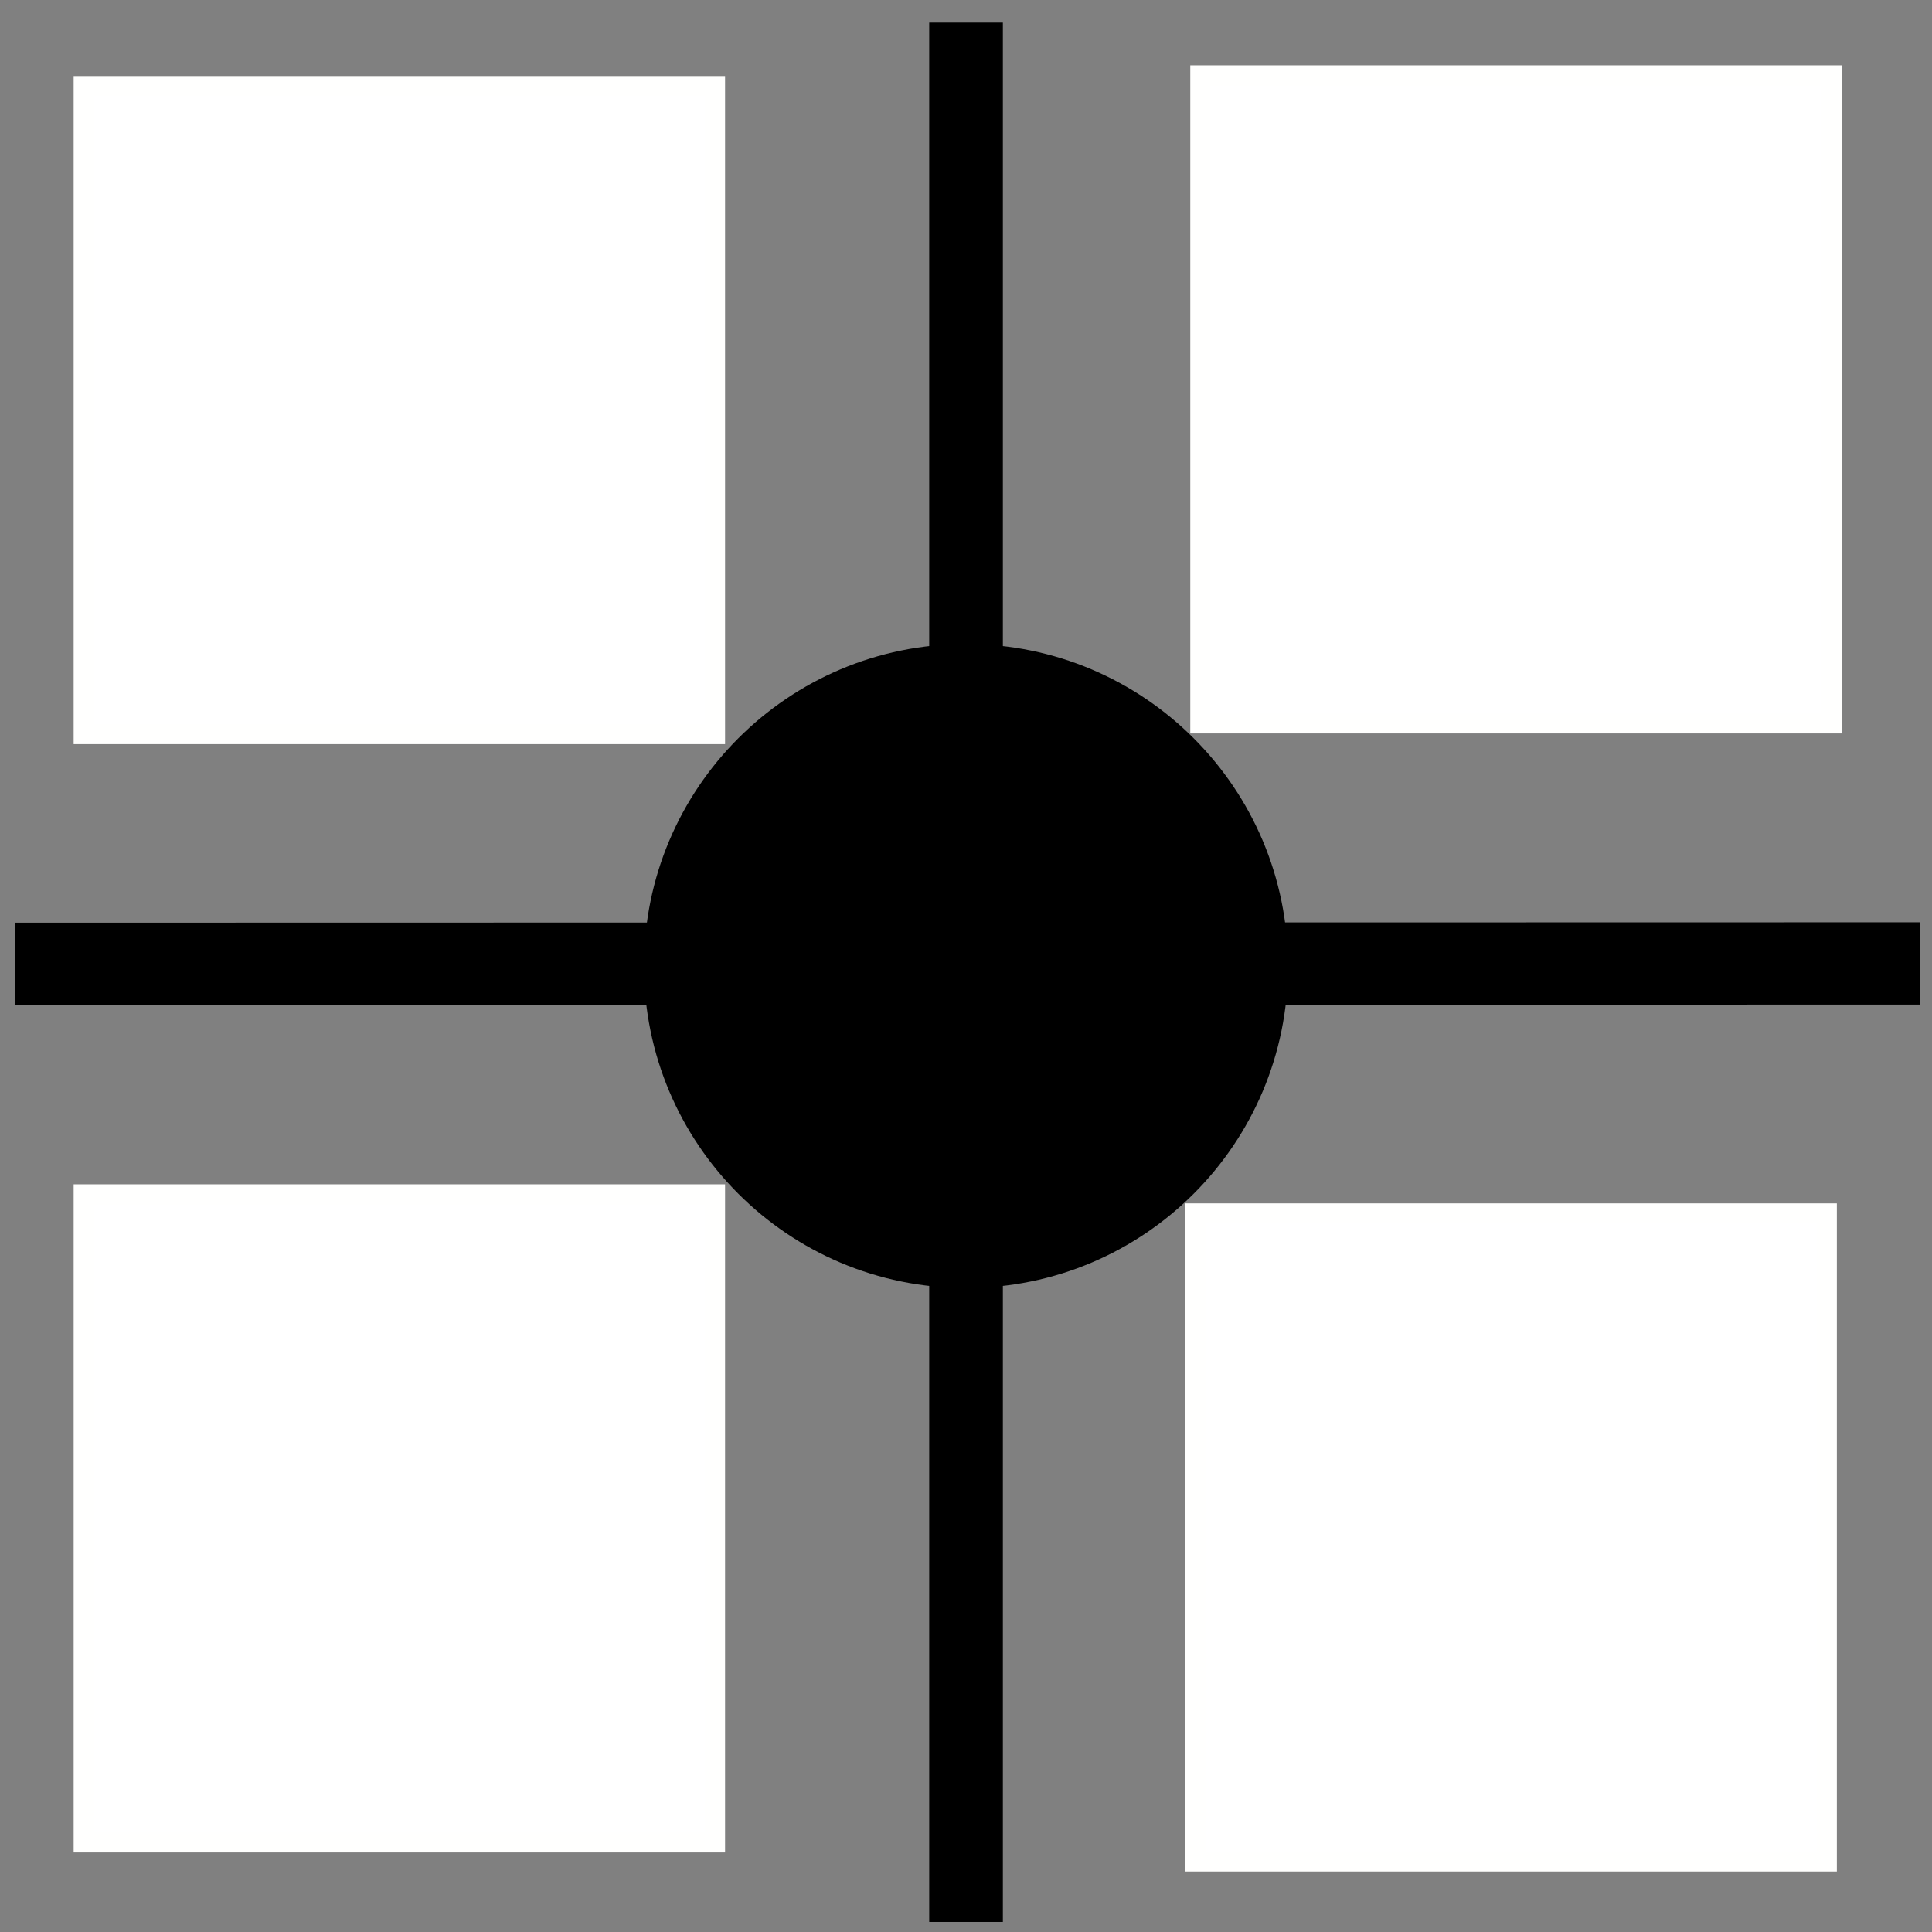 <?xml version="1.0" encoding="UTF-8" standalone="no"?>
<svg
   xmlns:dc="http://purl.org/dc/elements/1.1/"
   xmlns:cc="http://creativecommons.org/ns#"
   xmlns:rdf="http://www.w3.org/1999/02/22-rdf-syntax-ns#"
   xmlns:svg="http://www.w3.org/2000/svg"
   xmlns="http://www.w3.org/2000/svg"
   xmlns:sodipodi="http://sodipodi.sourceforge.net/DTD/sodipodi-0.dtd"
   xmlns:inkscape="http://www.inkscape.org/namespaces/inkscape"
   width="24"
   height="24"
   viewBox="0 0 24 24"
   version="1.1"
   id="svg3729"
   sodipodi:docname="node_neighborhood_24px.svg"
   inkscape:version="0.92.4 (5da689c313, 2019-01-14)">
  <rect x="0" y="0" width="24" height="24" fill="#808080" stroke="none"/>
  <defs
     id="defs3733" />
  <sodipodi:namedview
     pagecolor="#ffffff"
     bordercolor="#666666"
     borderopacity="1"
     objecttolerance="10"
     gridtolerance="10"
     guidetolerance="10"
     inkscape:pageopacity="0"
     inkscape:pageshadow="2"
     inkscape:window-width="1920"
     inkscape:window-height="1001"
     id="namedview3731"
     showgrid="false"
     inkscape:zoom="33.666667"
     inkscape:cx="8.3650143"
     inkscape:cy="12"
     inkscape:window-x="-9"
     inkscape:window-y="-9"
     inkscape:window-maximized="1"
     inkscape:current-layer="svg3729" />
  <path
     d="M0 0h24v24h-24z"
     fill="none"
     id="path3725" />
  <path
     d="M12 8c-2.21 0-4 1.79-4 4s1.79 4 4 4 4-1.79 4-4-1.79-4-4-4zm-7 7h-2v4c0 1.1.9 2 2 2h4v-2h-4v-4zm0-10h4v-2h-4c-1.1 0-2 .9-2 2v4h2v-4zm14-2h-4v2h4v4h2v-4c0-1.1-.9-2-2-2zm0 16h-4v2h4c1.1 0 2-.9 2-2v-4h-2v4z"
     id="path3727" />
  <rect
     style="opacity:1;fill:#ffffff;fill-opacity:1;stroke:#fffffe;stroke-width:0.25;stroke-miterlimit:4;stroke-dasharray:none;stroke-dashoffset:0;stroke-opacity:1"
     id="rect3737"
     width="7.842"
     height="8.05"
     x="1.04"
     y="1.069" />
  <rect
     style="opacity:1;fill:#ffffff;fill-opacity:1;stroke:#fffffe;stroke-width:0.25;stroke-miterlimit:4;stroke-dasharray:none;stroke-dashoffset:0;stroke-opacity:1"
     id="rect3737-6"
     width="7.842"
     height="8.05"
     x="14.911"
     y="0.936" />
  <rect
     style="opacity:1;fill:#ffffff;fill-opacity:1;stroke:#fffffe;stroke-width:0.25;stroke-miterlimit:4;stroke-dasharray:none;stroke-dashoffset:0;stroke-opacity:1"
     id="rect3737-8"
     width="7.842"
     height="8.05"
     x="1.04"
     y="14.837" />
  <rect
     style="opacity:1;fill:#ffffff;fill-opacity:1;stroke:#fffffe;stroke-width:0.25;stroke-miterlimit:4;stroke-dasharray:none;stroke-dashoffset:0;stroke-opacity:1"
     id="rect3737-8-7"
     width="7.842"
     height="8.05"
     x="14.851"
     y="15.074" />
  <rect
     style="opacity:1;fill:#000000;fill-opacity:1;stroke:#000000;stroke-width:0.236;stroke-miterlimit:4;stroke-dasharray:none;stroke-dashoffset:0;stroke-opacity:1"
     id="rect4609"
     width="0.679"
     height="23.358"
     x="11.661"
     y="0.399" />
  <rect
     style="opacity:1;fill:#000000;fill-opacity:1;stroke:#000000;stroke-width:0.252;stroke-miterlimit:4;stroke-dasharray:none;stroke-dashoffset:0;stroke-opacity:1"
     id="rect4609-9-0"
     width="0.77"
     height="23.417"
     x="-12.358"
     y="0.286"
     transform="matrix(-0.002,-1,1,-1.9804066e-4,0,0)" />
</svg>
